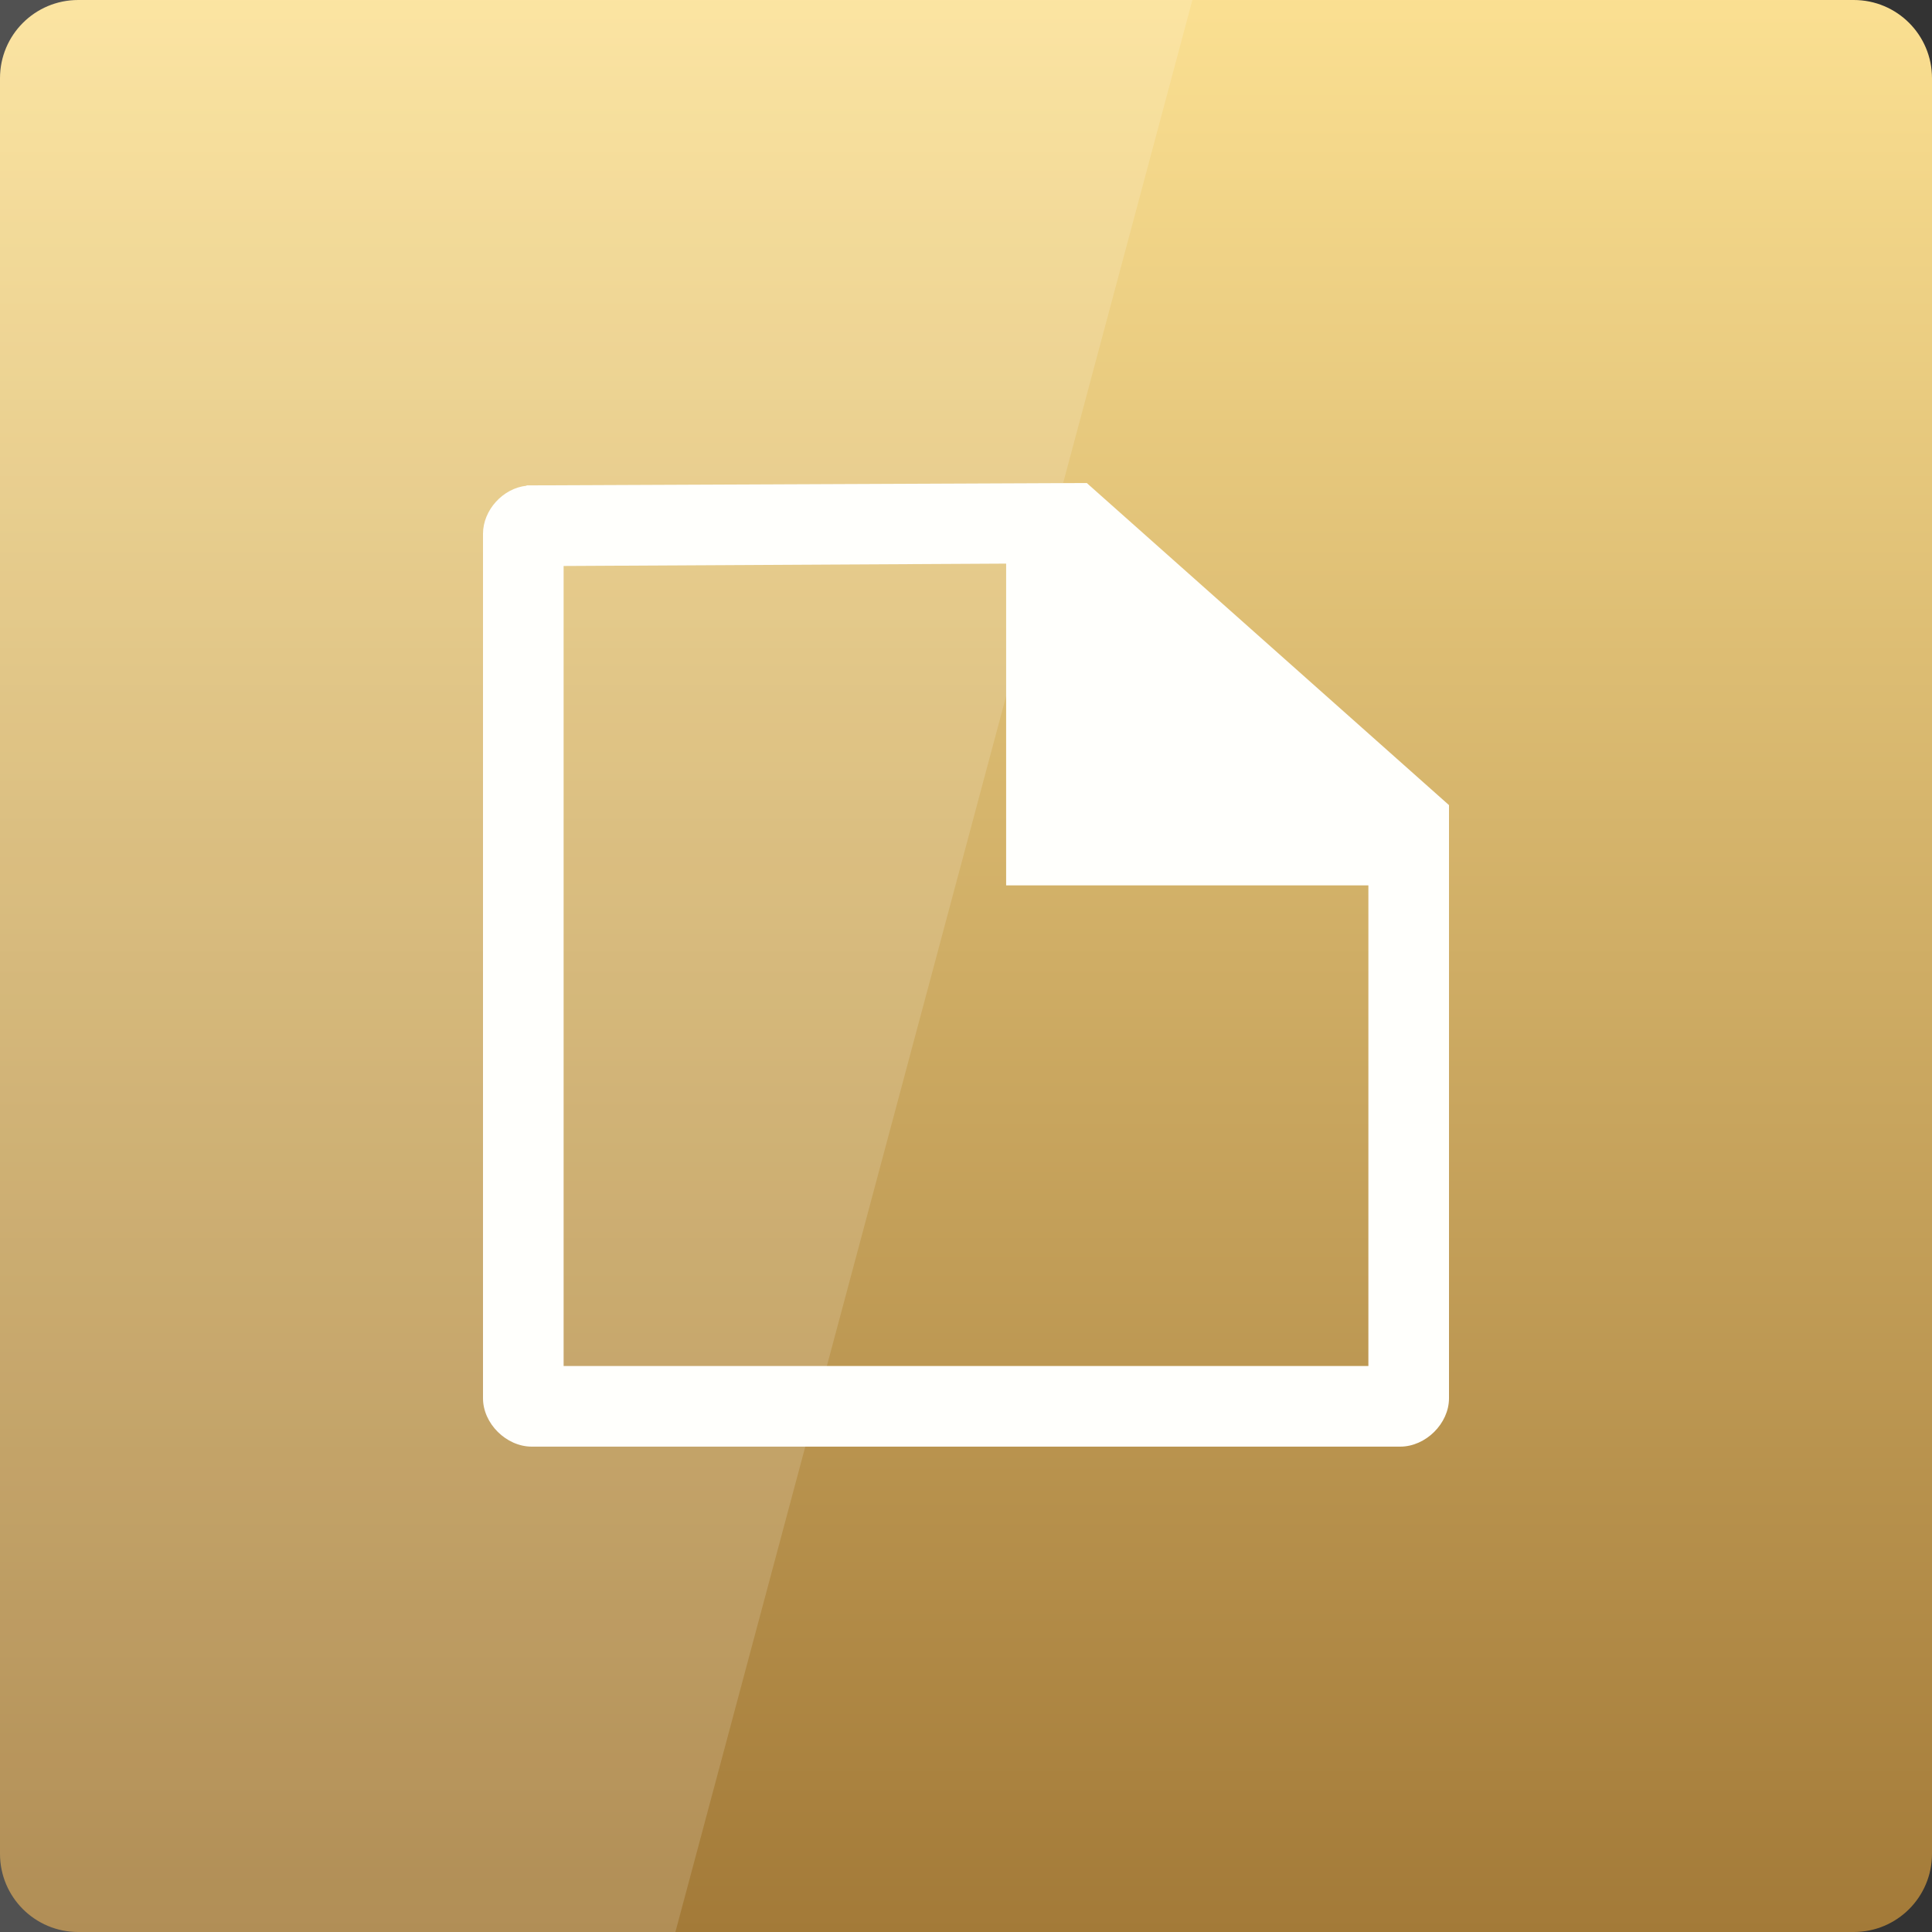 <svg width="22" xmlns="http://www.w3.org/2000/svg" height="22" viewBox="0 0 22 22" xmlns:xlink="http://www.w3.org/1999/xlink">
<rect x="0" y="0" width="22" height="22" fill="#333333" stroke="none"/>
<defs>
<linearGradient gradientTransform="matrix(.458 0 0 .458 0 -460.333)" id="linear0" y1="1053.158" y2="1004.847" gradientUnits="userSpaceOnUse" x2="0">
<stop offset="0" style="stop-color:#a37a38"/>
<stop offset="1" style="stop-color:#fbe092"/>
</linearGradient>
</defs>
<path style="fill:url(#linear0)" d="M 0.891 0 L 21.109 0 C 21.602 0 22 0.398 22 0.891 L 22 21.109 C 22 21.602 21.602 22 21.109 22 L 0.891 22 C 0.398 22 0 21.602 0 21.109 L 0 0.891 C 0 0.398 0.398 0 0.891 0 Z "/>
<path style="fill:#fff;fill-opacity:.149" d="M 0 0 L 0 22 L 7.691 22 L 13.578 0 Z "/>
<path style="fill:#fffffc" d="M 5.996 5.531 C 5.727 5.559 5.5 5.809 5.5 6.078 L 5.5 15.922 C 5.5 16.211 5.766 16.473 6.055 16.473 L 15.945 16.473 C 16.234 16.473 16.5 16.211 16.5 15.922 L 16.5 9.168 L 12.375 5.5 L 6.055 5.527 C 6.035 5.527 6.016 5.527 5.996 5.527 Z M 6.418 6.445 L 11.457 6.418 L 11.457 10.082 L 15.582 10.082 L 15.582 15.555 L 6.418 15.555 Z "/>
</svg>
